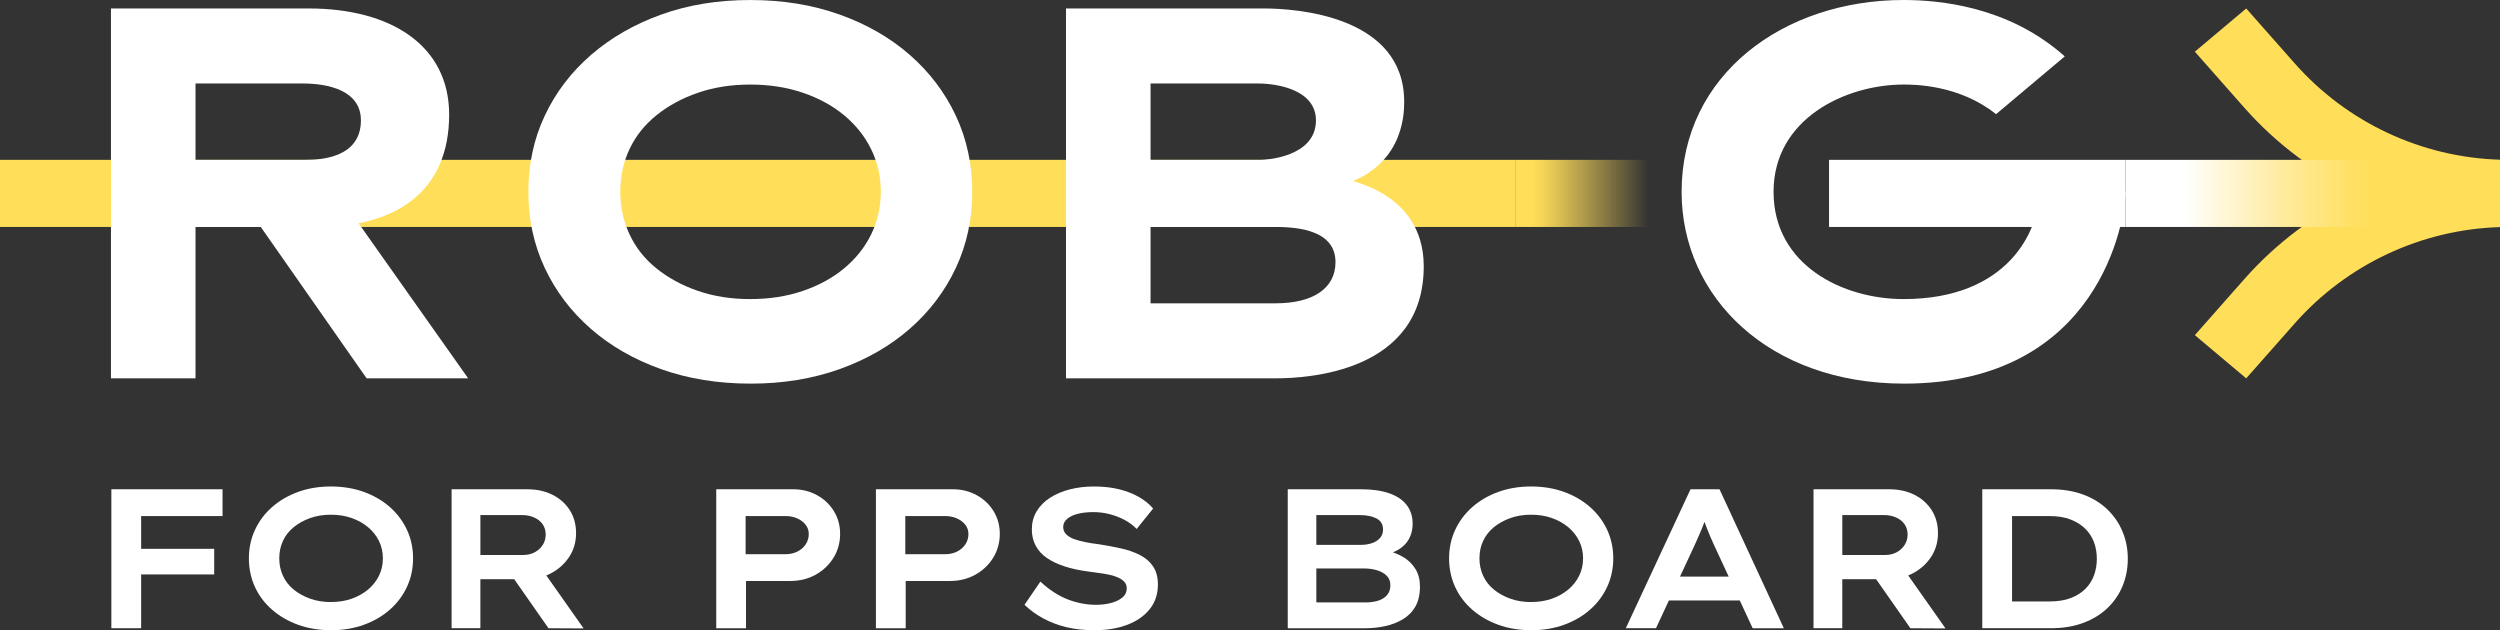 <?xml version="1.0" encoding="UTF-8"?><svg id="artwork" xmlns="http://www.w3.org/2000/svg" xmlns:xlink="http://www.w3.org/1999/xlink" viewBox="0 0 2934.06 739.64"><rect x="0" y="0" width="2934.06" height="739.64" fill="#333333" stroke="none"/><defs><style>.cls-1{fill:url(#linear-gradient-2);}.cls-2{fill:#fff;}.cls-3{fill:#ffde59;}.cls-4{fill:url(#linear-gradient);}</style><linearGradient id="linear-gradient" x1="-5102.94" y1="22208.5" x2="-4907.59" y2="22208.5" gradientTransform="translate(-3129.36 22435.48) rotate(-180)" gradientUnits="userSpaceOnUse"><stop offset=".2" stop-color="#ffde59" stop-opacity="0"/><stop offset=".27" stop-color="#ffde59" stop-opacity=".12"/><stop offset=".51" stop-color="#ffde59" stop-opacity=".49"/><stop offset=".7" stop-color="#ffde59" stop-opacity=".77"/><stop offset=".83" stop-color="#ffde59" stop-opacity=".94"/><stop offset=".9" stop-color="#ffde59"/></linearGradient><linearGradient id="linear-gradient-2" x1="952.23" y1="22208.5" x2="1294.09" y2="22208.5" gradientTransform="translate(1542.3 22435.48) scale(1 -1)" gradientUnits="userSpaceOnUse"><stop offset=".2" stop-color="#fff"/><stop offset=".33" stop-color="#fff7d9"/><stop offset=".58" stop-color="#ffe994"/><stop offset=".76" stop-color="#ffe169"/><stop offset=".85" stop-color="#ffde59"/></linearGradient></defs><path class="cls-2" d="M130.7,737.31v-163.1h34.95v163.1h-34.95ZM144.91,674.17v-30.06h106.48v30.06h-106.48ZM147.24,605.67v-31.46h113.94v31.46h-113.94Z"/><path class="cls-2" d="M388.56,739.64c-14.14,0-27.07-2.14-38.79-6.41-11.73-4.27-21.94-10.21-30.64-17.83-8.7-7.61-15.38-16.54-20.04-26.79-4.66-10.25-6.99-21.36-6.99-33.32s2.37-23.07,7.11-33.32c4.74-10.25,11.42-19.18,20.04-26.79,8.62-7.61,18.79-13.55,30.52-17.82,11.73-4.27,24.58-6.41,38.56-6.41s27.06,2.14,38.79,6.41c11.73,4.27,21.9,10.22,30.52,17.82,8.62,7.61,15.3,16.54,20.04,26.79,4.74,10.25,7.11,21.36,7.11,33.32s-2.37,23.07-7.11,33.32c-4.74,10.25-11.42,19.19-20.04,26.79-8.62,7.61-18.8,13.55-30.52,17.83-11.73,4.27-24.58,6.41-38.56,6.41ZM388.33,706.56c9.01,0,17.2-1.32,24.58-3.96,7.38-2.64,13.78-6.25,19.22-10.83,5.44-4.58,9.67-9.98,12.7-16.19,3.03-6.21,4.54-12.97,4.54-20.27s-1.51-14.06-4.54-20.27c-3.03-6.21-7.26-11.61-12.7-16.19-5.44-4.58-11.85-8.19-19.22-10.83-7.38-2.64-15.57-3.96-24.58-3.96s-16.97,1.32-24.35,3.96c-7.38,2.64-13.83,6.21-19.34,10.72-5.52,4.51-9.71,9.87-12.58,16.08-2.88,6.21-4.31,13.05-4.31,20.5s1.43,14.1,4.31,20.39c2.87,6.29,7.07,11.69,12.58,16.19,5.51,4.51,11.96,8.08,19.34,10.72,7.38,2.64,15.49,3.96,24.35,3.96Z"/><path class="cls-2" d="M530.01,737.31v-163.1h88.54c11.49,0,21.55,2.21,30.17,6.64,8.62,4.43,15.34,10.48,20.15,18.17,4.81,7.69,7.22,16.58,7.22,26.68s-2.6,19.42-7.81,27.49c-5.21,8.08-12.23,14.53-21.09,19.34-8.85,4.82-18.72,7.22-29.59,7.22h-53.82v57.55h-33.79ZM563.8,651.34h50.56c4.81,0,9.2-1.05,13.16-3.15,3.96-2.1,7.11-4.97,9.44-8.62,2.33-3.65,3.49-7.73,3.49-12.23s-1.21-8.7-3.61-12.12c-2.41-3.42-5.75-6.06-10.02-7.92-4.27-1.86-8.89-2.8-13.86-2.8h-49.16v46.83ZM643.72,737.31l-51.49-73.63,36.58-5.83,56.15,79.69-41.24-.23Z"/><path class="cls-2" d="M840.6,737.31v-163.1h90.17c10.25,0,19.57,2.29,27.96,6.87,8.39,4.58,15.03,10.83,19.92,18.76,4.89,7.92,7.34,16.86,7.34,26.8s-2.64,19.8-7.92,28.19c-5.28,8.39-12.31,14.99-21.09,19.81-8.78,4.82-18.68,7.22-29.71,7.22h-51.73v55.45h-34.95ZM875.08,650.41h47.07c4.97,0,9.51-1.01,13.63-3.03,4.11-2.02,7.38-4.85,9.79-8.5,2.41-3.65,3.61-7.65,3.61-12s-1.21-7.84-3.61-10.95c-2.41-3.11-5.67-5.59-9.79-7.46-4.12-1.86-8.66-2.8-13.63-2.8h-47.07v44.74Z"/><path class="cls-2" d="M1028,737.31v-163.1h90.17c10.25,0,19.57,2.29,27.96,6.87,8.39,4.58,15.03,10.83,19.92,18.76,4.89,7.92,7.34,16.86,7.34,26.8s-2.64,19.8-7.92,28.19c-5.28,8.39-12.31,14.99-21.09,19.81-8.78,4.82-18.68,7.22-29.71,7.22h-51.73v55.45h-34.95ZM1062.48,650.41h47.07c4.97,0,9.51-1.01,13.63-3.03,4.11-2.02,7.38-4.85,9.79-8.5,2.41-3.65,3.61-7.65,3.61-12s-1.21-7.84-3.61-10.95c-2.41-3.11-5.67-5.59-9.79-7.46-4.12-1.86-8.66-2.8-13.63-2.8h-47.07v44.74Z"/><path class="cls-2" d="M1284.39,739.64c-12.12,0-23.11-1.21-32.97-3.61-9.87-2.41-18.87-5.83-27.03-10.25-8.16-4.43-15.49-9.75-22.02-15.96l18.64-27.26c10.56,9.79,21.32,16.78,32.27,20.97,10.95,4.19,22.02,6.29,33.2,6.29,5.74,0,11.34-.66,16.78-1.98,5.44-1.32,9.98-3.42,13.63-6.29,3.65-2.87,5.48-6.64,5.48-11.3,0-2.8-.9-5.2-2.68-7.22-1.79-2.02-4.19-3.73-7.22-5.13s-6.56-2.52-10.6-3.38c-4.04-.85-8.19-1.55-12.47-2.1-4.27-.54-8.5-1.12-12.7-1.75-10.41-1.4-19.61-3.41-27.61-6.06-8-2.64-14.84-5.9-20.5-9.79-5.67-3.88-10.02-8.66-13.05-14.33-3.03-5.67-4.54-12.08-4.54-19.22,0-7.77,1.86-14.8,5.59-21.09s8.97-11.61,15.73-15.96c6.76-4.35,14.52-7.65,23.3-9.9,8.77-2.25,18.21-3.38,28.31-3.38,10.87,0,20.7,1.09,29.47,3.26,8.77,2.18,16.54,5.21,23.3,9.09,6.76,3.88,12.31,8.39,16.66,13.51l-19.34,24c-4.19-4.35-9.05-7.96-14.56-10.83-5.52-2.87-11.34-5.09-17.47-6.64-6.14-1.55-12.39-2.33-18.76-2.33-6.84,0-12.9.66-18.17,1.98-5.28,1.32-9.48,3.3-12.58,5.94-3.11,2.64-4.66,5.82-4.66,9.55,0,3.42,1.16,6.29,3.49,8.62s5.44,4.19,9.32,5.59c3.88,1.4,8.35,2.6,13.4,3.61,5.05,1.01,10.29,1.83,15.73,2.45,9.01,1.4,17.67,3.03,25.98,4.89,8.31,1.86,15.73,4.47,22.25,7.81,6.52,3.34,11.65,7.81,15.38,13.4,3.73,5.59,5.59,12.66,5.59,21.2,0,11.18-3.19,20.78-9.55,28.78-6.37,8-15.15,14.14-26.33,18.41s-24.08,6.41-38.68,6.41Z"/><path class="cls-2" d="M1511.33,737.31v-163.1h85.98c13.2,0,24.31,1.59,33.32,4.78,9.01,3.19,15.8,7.81,20.39,13.86,4.58,6.06,6.87,13.28,6.87,21.67,0,9.17-2.6,16.86-7.81,23.07-5.21,6.21-13.01,10.64-23.42,13.28l.93-4.66c6.99,1.55,13.47,4.12,19.46,7.69,5.98,3.58,10.72,8.24,14.21,13.98,3.5,5.75,5.24,12.58,5.24,20.5,0,9.32-1.79,17.12-5.36,23.42-3.57,6.29-8.5,11.3-14.8,15.03-6.29,3.73-13.24,6.41-20.85,8.04-7.61,1.63-15.3,2.45-23.07,2.45h-91.1ZM1544.88,639.45h52.66c4.81,0,9.2-.74,13.16-2.21,3.96-1.47,7.03-3.53,9.2-6.17,2.17-2.64,3.26-5.83,3.26-9.55,0-6.06-2.56-10.41-7.69-13.05-5.13-2.64-11.81-3.96-20.04-3.96h-50.56v34.95ZM1544.88,707.02h57.78c5.75,0,10.83-.74,15.26-2.21,4.43-1.47,7.84-3.73,10.25-6.76,2.41-3.03,3.61-6.72,3.61-11.07,0-4.81-1.51-8.66-4.54-11.53-3.03-2.87-6.87-4.97-11.53-6.29-4.66-1.32-9.4-1.98-14.21-1.98h-56.62v39.84Z"/><path class="cls-2" d="M1797.15,739.64c-14.14,0-27.07-2.14-38.79-6.41-11.73-4.27-21.94-10.21-30.64-17.83-8.7-7.61-15.38-16.54-20.04-26.79-4.66-10.25-6.99-21.36-6.99-33.32s2.37-23.07,7.11-33.32c4.74-10.25,11.42-19.18,20.04-26.79,8.62-7.61,18.79-13.55,30.52-17.82,11.73-4.27,24.58-6.41,38.56-6.41s27.06,2.14,38.79,6.41c11.73,4.27,21.9,10.22,30.52,17.82,8.62,7.61,15.3,16.54,20.04,26.79,4.74,10.25,7.11,21.36,7.11,33.32s-2.37,23.07-7.11,33.32c-4.74,10.25-11.42,19.19-20.04,26.79-8.62,7.61-18.8,13.55-30.52,17.83-11.73,4.27-24.58,6.41-38.56,6.41ZM1796.91,706.56c9.01,0,17.2-1.32,24.58-3.96,7.38-2.64,13.78-6.25,19.22-10.83,5.44-4.58,9.67-9.98,12.7-16.19,3.03-6.21,4.54-12.97,4.54-20.27s-1.51-14.06-4.54-20.27c-3.03-6.21-7.26-11.61-12.7-16.19-5.44-4.58-11.85-8.19-19.22-10.83-7.38-2.64-15.57-3.96-24.58-3.96s-16.97,1.32-24.35,3.96c-7.38,2.64-13.83,6.21-19.34,10.72-5.52,4.51-9.71,9.87-12.58,16.08-2.88,6.21-4.31,13.05-4.31,20.5s1.43,14.1,4.31,20.39c2.87,6.29,7.07,11.69,12.58,16.19,5.51,4.51,11.96,8.08,19.34,10.72,7.38,2.64,15.49,3.96,24.35,3.96Z"/><path class="cls-2" d="M1908.08,737.31l75.96-163.1h34.02l75.49,163.1h-36.58l-45.43-97.86c-1.4-3.11-2.8-6.25-4.19-9.44-1.4-3.18-2.72-6.41-3.96-9.67-1.25-3.26-2.45-6.48-3.61-9.67-1.17-3.18-2.21-6.41-3.15-9.67h7.69c-.93,3.42-2.02,6.76-3.26,10.02-1.25,3.26-2.53,6.49-3.84,9.67-1.32,3.19-2.68,6.37-4.08,9.55-1.4,3.19-2.88,6.49-4.43,9.9l-45.2,97.16h-35.42ZM1942.79,704.69l11.88-27.96h91.1l6.76,27.96h-109.74Z"/><path class="cls-2" d="M2128.38,737.31v-163.1h88.54c11.49,0,21.55,2.21,30.17,6.64,8.62,4.43,15.34,10.48,20.15,18.17,4.81,7.69,7.22,16.58,7.22,26.68s-2.6,19.42-7.81,27.49c-5.21,8.08-12.23,14.53-21.09,19.34-8.85,4.82-18.72,7.22-29.59,7.22h-53.82v57.55h-33.78ZM2162.16,651.34h50.56c4.81,0,9.2-1.05,13.16-3.15s7.11-4.97,9.44-8.62c2.33-3.65,3.5-7.73,3.5-12.23s-1.21-8.7-3.61-12.12c-2.41-3.42-5.75-6.06-10.02-7.92-4.27-1.86-8.89-2.8-13.86-2.8h-49.16v46.83ZM2242.08,737.31l-51.49-73.63,36.58-5.83,56.15,79.69-41.24-.23Z"/><path class="cls-2" d="M2326.45,737.31v-163.1h80.39c14.29,0,27.03,2.1,38.21,6.29,11.18,4.19,20.66,10.06,28.43,17.59,7.77,7.54,13.67,16.23,17.71,26.1,4.04,9.87,6.06,20.39,6.06,31.57s-2.02,21.94-6.06,31.8c-4.04,9.87-9.94,18.52-17.71,25.98-7.77,7.46-17.24,13.28-28.43,17.47-11.18,4.19-23.92,6.29-38.21,6.29h-80.39ZM2361.4,711.92l-3.73-6.06h48c9.47,0,17.67-1.32,24.58-3.96,6.91-2.64,12.66-6.25,17.24-10.83,4.58-4.58,7.96-9.9,10.14-15.96,2.17-6.06,3.26-12.5,3.26-19.34s-1.09-13.24-3.26-19.22c-2.18-5.98-5.56-11.26-10.14-15.84-4.58-4.58-10.33-8.23-17.24-10.95-6.91-2.72-15.11-4.08-24.58-4.08h-48.7l4.43-5.59v111.84Z"/><rect class="cls-3" x="0" y="187.6" width="1778.23" height="78.76"/><rect class="cls-2" x="2146.61" y="187.6" width="347.91" height="78.76"/><rect class="cls-4" x="1778.23" y="187.6" width="195.35" height="78.76"/><path class="cls-2" d="M881.18,450.24c-38.45,0-73.6-5.69-105.43-17.05-31.84-11.37-59.33-27.18-82.48-47.44-23.16-20.25-41.14-44.03-53.95-71.32-12.82-27.29-19.23-57.05-19.23-89.3s6.41-62.02,19.23-89.3c12.81-27.29,30.9-51.06,54.26-71.32,23.35-20.25,50.85-36.06,82.48-47.44,31.63-11.37,66.45-17.05,104.5-17.05s72.97,5.69,104.81,17.05c31.83,11.38,59.32,27.19,82.48,47.44,23.15,20.26,41.13,44.03,53.95,71.32,12.81,27.29,19.23,57.05,19.23,89.3s-6.42,62.02-19.23,89.3c-12.82,27.29-30.8,51.07-53.95,71.32-23.16,20.26-50.65,36.07-82.48,47.44-31.84,11.37-66.57,17.05-104.19,17.05ZM880.56,351.01c22.33,0,42.89-3.2,61.71-9.61,18.81-6.41,35.04-15.29,48.68-26.67,13.64-11.37,24.19-24.7,31.63-40,7.44-15.29,11.16-31.83,11.16-49.61s-3.72-34.31-11.16-49.61c-7.44-15.29-17.98-28.62-31.63-40-13.64-11.37-29.87-20.25-48.68-26.67-18.82-6.4-39.38-9.61-61.71-9.61s-42.79,3.21-61.4,9.61c-18.6,6.42-34.84,15.2-48.68,26.36-13.86,11.16-24.4,24.4-31.63,39.69-7.24,15.3-10.85,32.04-10.85,50.23s3.61,34.42,10.85,49.92c7.23,15.5,17.77,28.84,31.63,40,13.85,11.16,30.08,19.95,48.68,26.36,18.6,6.41,39.07,9.61,61.4,9.61Z"/><path class="cls-2" d="M2393.23,225.11c0,44.46-35.53,125.9-159.18,125.9-71.07,0-152.56-39.6-152.56-125.9s85.28-125.89,152.56-125.89c12.39,0,65.52.18,108.57,34.8l80.63-67.84c-.63-.57-1.27-1.13-1.91-1.69C2356.41,7.72,2276.86,0,2234.05,0c-140.82,0-260.47,87.7-260.47,225.11,0,123.88,102.74,225.12,261.09,225.12,229.6,0,259.85-192.87,259.85-225.12h-101.29Z"/><path class="cls-2" d="M1251.09,444.04V9.92h231.94c37.89,0,164.96,8.37,164.96,109.61,0,16.73-1.94,81.09-82.48,100.31l1.86-11.78c3.3.73,103.57,11.93,103.57,104.5,0,124.64-137.01,131.47-174.27,131.47h-245.58ZM1350.32,187.6h129.61c4.72,0,64.5-2.84,64.5-46.36,0-35.48-44.38-43.26-68.22-43.26h-125.89v89.61ZM1350.32,355.97h146.98c42.4,0,70.08-16.67,70.08-48.37,0-40.85-52.88-41.24-73.18-41.24h-143.88v89.61Z"/><path class="cls-2" d="M229.46,187.6h129.61c18.07,0,64.5-2.74,64.5-46.36,0-35.48-39.04-43.26-68.22-43.26h-125.89v89.61ZM373.34,266.36h-143.88v177.68h-99.23V9.92h231.94c96.89,0,164.96,43.62,164.96,124.61,0,89.88-61.91,131.82-153.8,131.82Z"/><polygon class="cls-2" points="430.3 444.04 293.24 248.06 400.01 232.56 549.46 444.04 430.3 444.04"/><path class="cls-3" d="M2934.06,187.44v79.08c-92.28,2.79-179.61,43.65-240.93,113.07l-56.93,64.45-60.28-50.72,58.18-65.87c37.75-42.75,83.49-76.72,134-100.47-50.51-23.75-96.25-57.72-134-100.47l-58.18-65.86,60.28-50.72,56.93,64.44c61.32,69.42,148.65,110.28,240.93,113.07Z"/><rect class="cls-1" x="2494.52" y="187.6" width="341.87" height="78.76"/></svg>